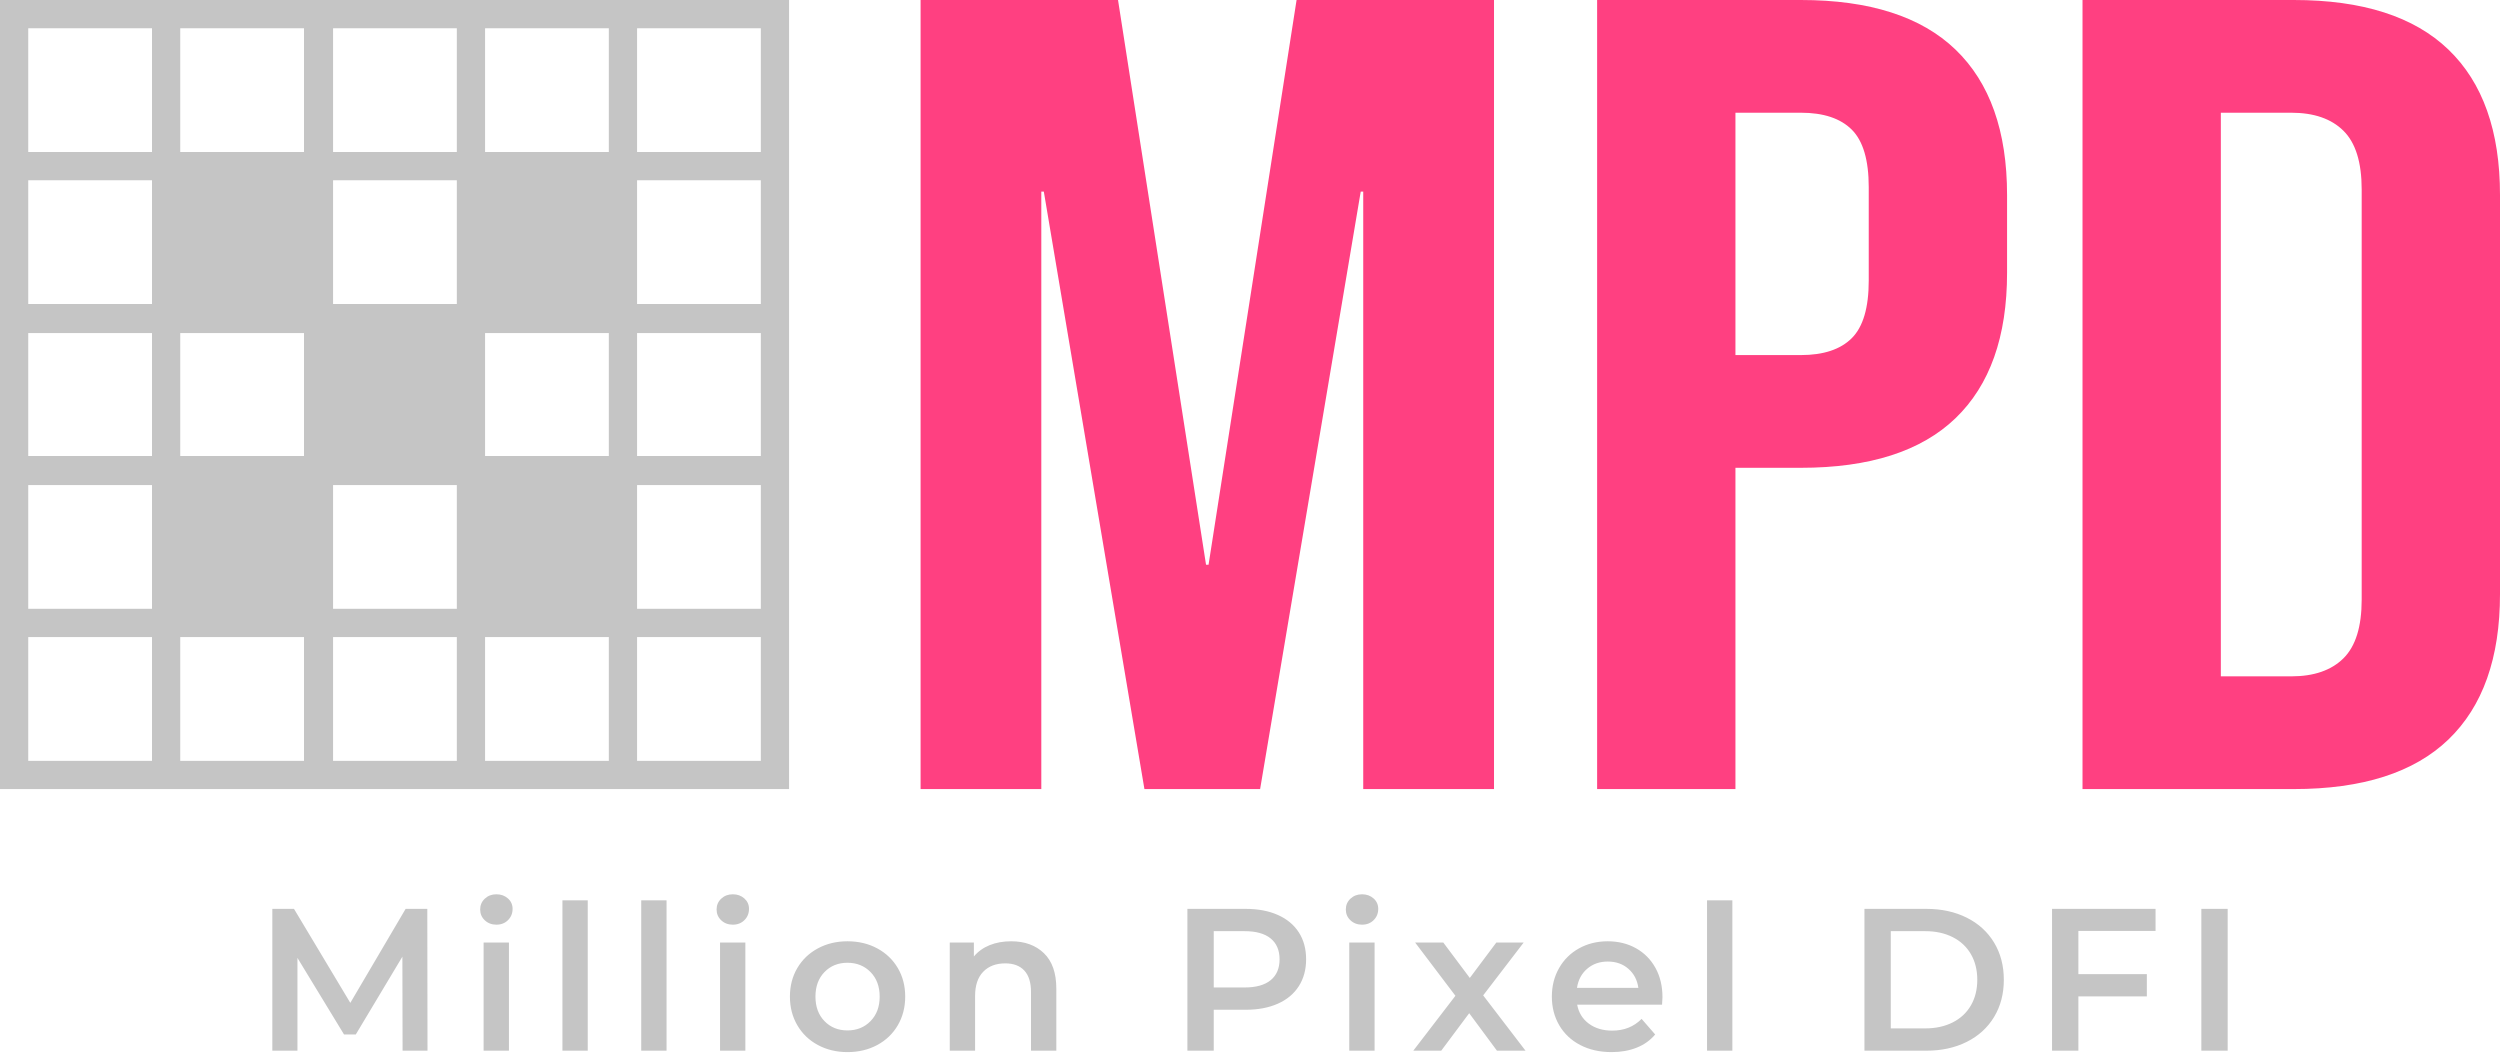 <svg viewBox="0 0 500 211" fill="none" xmlns="http://www.w3.org/2000/svg">
    <g clip-path="url(#clip0_380_5297)">
        <g clip-path="url(#clip1_380_5297)">
            <path
                d="M0 -0V157.815H157.815V-0H0ZM30.4 152.167H5.648V127.415H30.4V152.167ZM30.4 121.766H5.648V97.014H30.4V121.766ZM30.4 91.2H5.648V66.614H30.4V91.2ZM30.4 60.8H5.648V36.048H30.4V60.8ZM30.4 30.4H5.648V5.648H30.4V30.4ZM60.8 152.167H36.048V127.415H60.8V152.167ZM60.8 91.2H36.048V66.614H60.8V91.2ZM60.8 30.4H36.048V5.648H60.8V30.4ZM91.201 152.167H66.615V127.415H91.367V152.167H91.201ZM91.201 121.766H66.615V97.014H91.367V121.766H91.201ZM91.201 60.8H66.615V36.048H91.367V60.8H91.201ZM91.201 30.4H66.615V5.648H91.367V30.4H91.201ZM121.767 152.167H97.015V127.415H121.767V152.167ZM121.767 91.2H97.015V66.614H121.767V91.2ZM121.767 30.4H97.015V5.648H121.767V30.4ZM152.167 152.167H127.415V127.415H152.167V152.167ZM152.167 121.766H127.415V97.014H152.167V121.766ZM152.167 91.2H127.415V66.614H152.167V91.2ZM152.167 60.8H127.415V36.048H152.167V60.8ZM152.167 30.4H127.415V5.648H152.167V30.4Z"
                fill="#C5C5C5" />
        </g>
        <g clip-path="url(#clip2_380_5297)">
            <path
                d="M85.5 210.137H80.516L80.476 191.337L71.157 206.895H68.807L59.488 191.58V210.137H54.464V181.775H58.799L70.063 200.575L81.124 181.775H85.46L85.5 210.137ZM96.723 210.137V188.501H101.788V210.137H96.723ZM99.276 184.935C98.357 184.935 97.588 184.645 96.966 184.064C96.345 183.483 96.034 182.761 96.034 181.896C96.034 181.032 96.345 180.309 96.966 179.729C97.588 179.148 98.357 178.857 99.276 178.857C100.194 178.857 100.964 179.134 101.585 179.688C102.207 180.242 102.517 180.937 102.517 181.775C102.517 182.666 102.213 183.416 101.606 184.023C100.998 184.631 100.221 184.935 99.276 184.935ZM112.484 210.137V180.073H117.549V210.137H112.484ZM128.246 210.137V180.073H133.31V210.137H128.246ZM144.007 210.137V188.501H149.072V210.137H144.007ZM146.559 184.935C145.641 184.935 144.871 184.645 144.25 184.064C143.629 183.483 143.318 182.761 143.318 181.896C143.318 181.032 143.629 180.309 144.25 179.729C144.871 179.148 145.641 178.857 146.559 178.857C147.478 178.857 148.248 179.134 148.869 179.688C149.49 180.242 149.801 180.937 149.801 181.775C149.801 182.666 149.497 183.416 148.889 184.023C148.281 184.631 147.505 184.935 146.559 184.935ZM169.492 210.42C167.304 210.42 165.332 209.948 163.577 209.002C161.821 208.057 160.45 206.74 159.464 205.052C158.478 203.364 157.985 201.453 157.985 199.319C157.985 197.185 158.478 195.28 159.464 193.606C160.45 191.931 161.821 190.621 163.577 189.676C165.332 188.73 167.304 188.257 169.492 188.257C171.707 188.257 173.692 188.73 175.448 189.676C177.204 190.621 178.575 191.931 179.561 193.606C180.547 195.28 181.04 197.185 181.04 199.319C181.04 201.453 180.547 203.364 179.561 205.052C178.575 206.74 177.204 208.057 175.448 209.002C173.692 209.948 171.707 210.42 169.492 210.42ZM169.492 206.085C171.356 206.085 172.896 205.464 174.111 204.221C175.327 202.979 175.934 201.345 175.934 199.319C175.934 197.293 175.327 195.659 174.111 194.416C172.896 193.174 171.356 192.552 169.492 192.552C167.628 192.552 166.096 193.174 164.893 194.416C163.691 195.659 163.09 197.293 163.09 199.319C163.09 201.345 163.691 202.979 164.893 204.221C166.096 205.464 167.628 206.085 169.492 206.085ZM202.23 188.257C204.958 188.257 207.146 189.054 208.794 190.648C210.442 192.242 211.265 194.605 211.265 197.739V210.137H206.201V198.387C206.201 196.496 205.755 195.071 204.864 194.112C203.972 193.153 202.703 192.674 201.055 192.674C199.191 192.674 197.719 193.234 196.639 194.355C195.558 195.476 195.018 197.09 195.018 199.197V210.137H189.953V188.501H194.775V191.296C195.612 190.297 196.666 189.54 197.935 189.027C199.205 188.514 200.636 188.257 202.23 188.257ZM249.149 181.775C251.607 181.775 253.748 182.18 255.571 182.99C257.394 183.801 258.792 184.962 259.765 186.475C260.737 187.987 261.223 189.784 261.223 191.863C261.223 193.916 260.737 195.706 259.765 197.232C258.792 198.758 257.394 199.926 255.571 200.737C253.748 201.547 251.607 201.952 249.149 201.952H242.747V210.137H237.48V181.775H249.149ZM248.906 197.495C251.202 197.495 252.944 197.009 254.133 196.037C255.321 195.064 255.915 193.673 255.915 191.863C255.915 190.054 255.321 188.663 254.133 187.69C252.944 186.718 251.202 186.232 248.906 186.232H242.747V197.495H248.906ZM269.853 210.137V188.501H274.918V210.137H269.853ZM272.406 184.935C271.488 184.935 270.718 184.645 270.096 184.064C269.475 183.483 269.165 182.761 269.165 181.896C269.165 181.032 269.475 180.309 270.096 179.729C270.718 179.148 271.488 178.857 272.406 178.857C273.324 178.857 274.094 179.134 274.715 179.688C275.337 180.242 275.647 180.937 275.647 181.775C275.647 182.666 275.343 183.416 274.736 184.023C274.128 184.631 273.351 184.935 272.406 184.935ZM305.103 210.137H299.39L293.84 202.641L288.248 210.137H282.657L291.084 199.157L283.021 188.501H288.653L293.961 195.591L299.269 188.501H304.739L296.635 199.076L305.103 210.137ZM332.493 199.44C332.493 199.791 332.466 200.291 332.412 200.939H315.435C315.732 202.533 316.509 203.796 317.765 204.728C319.021 205.66 320.581 206.126 322.445 206.126C324.822 206.126 326.78 205.342 328.32 203.776L331.034 206.895C330.062 208.057 328.833 208.935 327.347 209.529C325.862 210.123 324.187 210.42 322.323 210.42C319.946 210.42 317.853 209.948 316.043 209.002C314.233 208.057 312.835 206.74 311.849 205.052C310.864 203.364 310.371 201.453 310.371 199.319C310.371 197.212 310.85 195.314 311.809 193.626C312.768 191.938 314.098 190.621 315.8 189.676C317.502 188.73 319.419 188.257 321.553 188.257C323.66 188.257 325.544 188.723 327.206 189.655C328.867 190.587 330.163 191.897 331.095 193.585C332.027 195.274 332.493 197.225 332.493 199.44ZM321.553 192.309C319.933 192.309 318.562 192.789 317.441 193.748C316.32 194.706 315.638 195.983 315.395 197.576H327.671C327.455 196.01 326.794 194.74 325.686 193.768C324.579 192.795 323.201 192.309 321.553 192.309ZM341.407 210.137V180.073H346.471V210.137H341.407ZM372.889 210.137V181.775H385.287C388.312 181.775 391 182.362 393.35 183.537C395.7 184.712 397.523 186.373 398.82 188.521C400.116 190.668 400.765 193.147 400.765 195.956C400.765 198.765 400.116 201.243 398.82 203.391C397.523 205.538 395.7 207.199 393.35 208.374C391 209.549 388.312 210.137 385.287 210.137H372.889ZM378.156 205.68H385.044C387.124 205.68 388.954 205.281 390.534 204.485C392.114 203.688 393.33 202.553 394.181 201.081C395.031 199.609 395.457 197.901 395.457 195.956C395.457 194.011 395.031 192.302 394.181 190.83C393.33 189.358 392.114 188.224 390.534 187.427C388.954 186.63 387.124 186.232 385.044 186.232H378.156V205.68ZM431.112 186.191H415.675V194.821H429.37V199.278H415.675V210.137H410.408V181.775H431.112V186.191ZM440.269 210.137V181.775H445.536V210.137H440.269Z"
                fill="#C5C5C5" />
        </g>
        <g clip-path="url(#clip3_380_5297)">
            <path
                d="M184.118 157.815V-0H223.604L241.208 112.95H241.711L259.316 -0H298.802V157.815H272.646V38.326H272.143L252.023 157.815H228.885L208.765 38.326H208.262V157.815H184.118ZM319.424 157.815V-0H360.167C373.916 -0 384.227 3.306 391.102 9.919C397.976 16.532 401.413 26.227 401.413 39.002V54.559C401.413 67.334 397.976 77.028 391.102 83.642C384.227 90.255 373.916 93.561 360.167 93.561H347.089V157.815H319.424ZM347.089 71.016H360.167C364.694 71.016 368.089 69.889 370.353 67.635C372.616 65.38 373.748 61.547 373.748 56.137V37.424C373.748 32.014 372.616 28.181 370.353 25.926C368.089 23.672 364.694 22.544 360.167 22.544H347.089V71.016ZM416.503 157.815V-0H458.755C472.503 -0 482.815 3.306 489.689 9.919C496.563 16.532 500 26.227 500 39.002V118.812C500 131.587 496.563 141.282 489.689 147.895C482.815 154.508 472.503 157.815 458.755 157.815H416.503ZM444.168 135.27H458.252C462.779 135.27 466.258 134.067 468.689 131.663C471.12 129.258 472.336 125.35 472.336 119.939V37.875C472.336 32.464 471.12 28.557 468.689 26.152C466.258 23.747 462.779 22.544 458.252 22.544H444.168V135.27Z"
                fill="#FF4081" />
        </g>
    </g>
    <defs>
        <clipPath id="clip0_380_5297">
            <rect width="500" height="210.42" fill="white" />
        </clipPath>
        <clipPath id="clip1_380_5297">
            <rect width="157.815" height="157.815" fill="white" />
        </clipPath>
        <clipPath id="clip2_380_5297">
            <rect width="391.072" height="31.563" fill="white" transform="translate(54.464 178.857)" />
        </clipPath>
        <clipPath id="clip3_380_5297">
            <rect width="315.882" height="157.815" fill="white" transform="translate(184.118)" />
        </clipPath>
    </defs>
</svg>